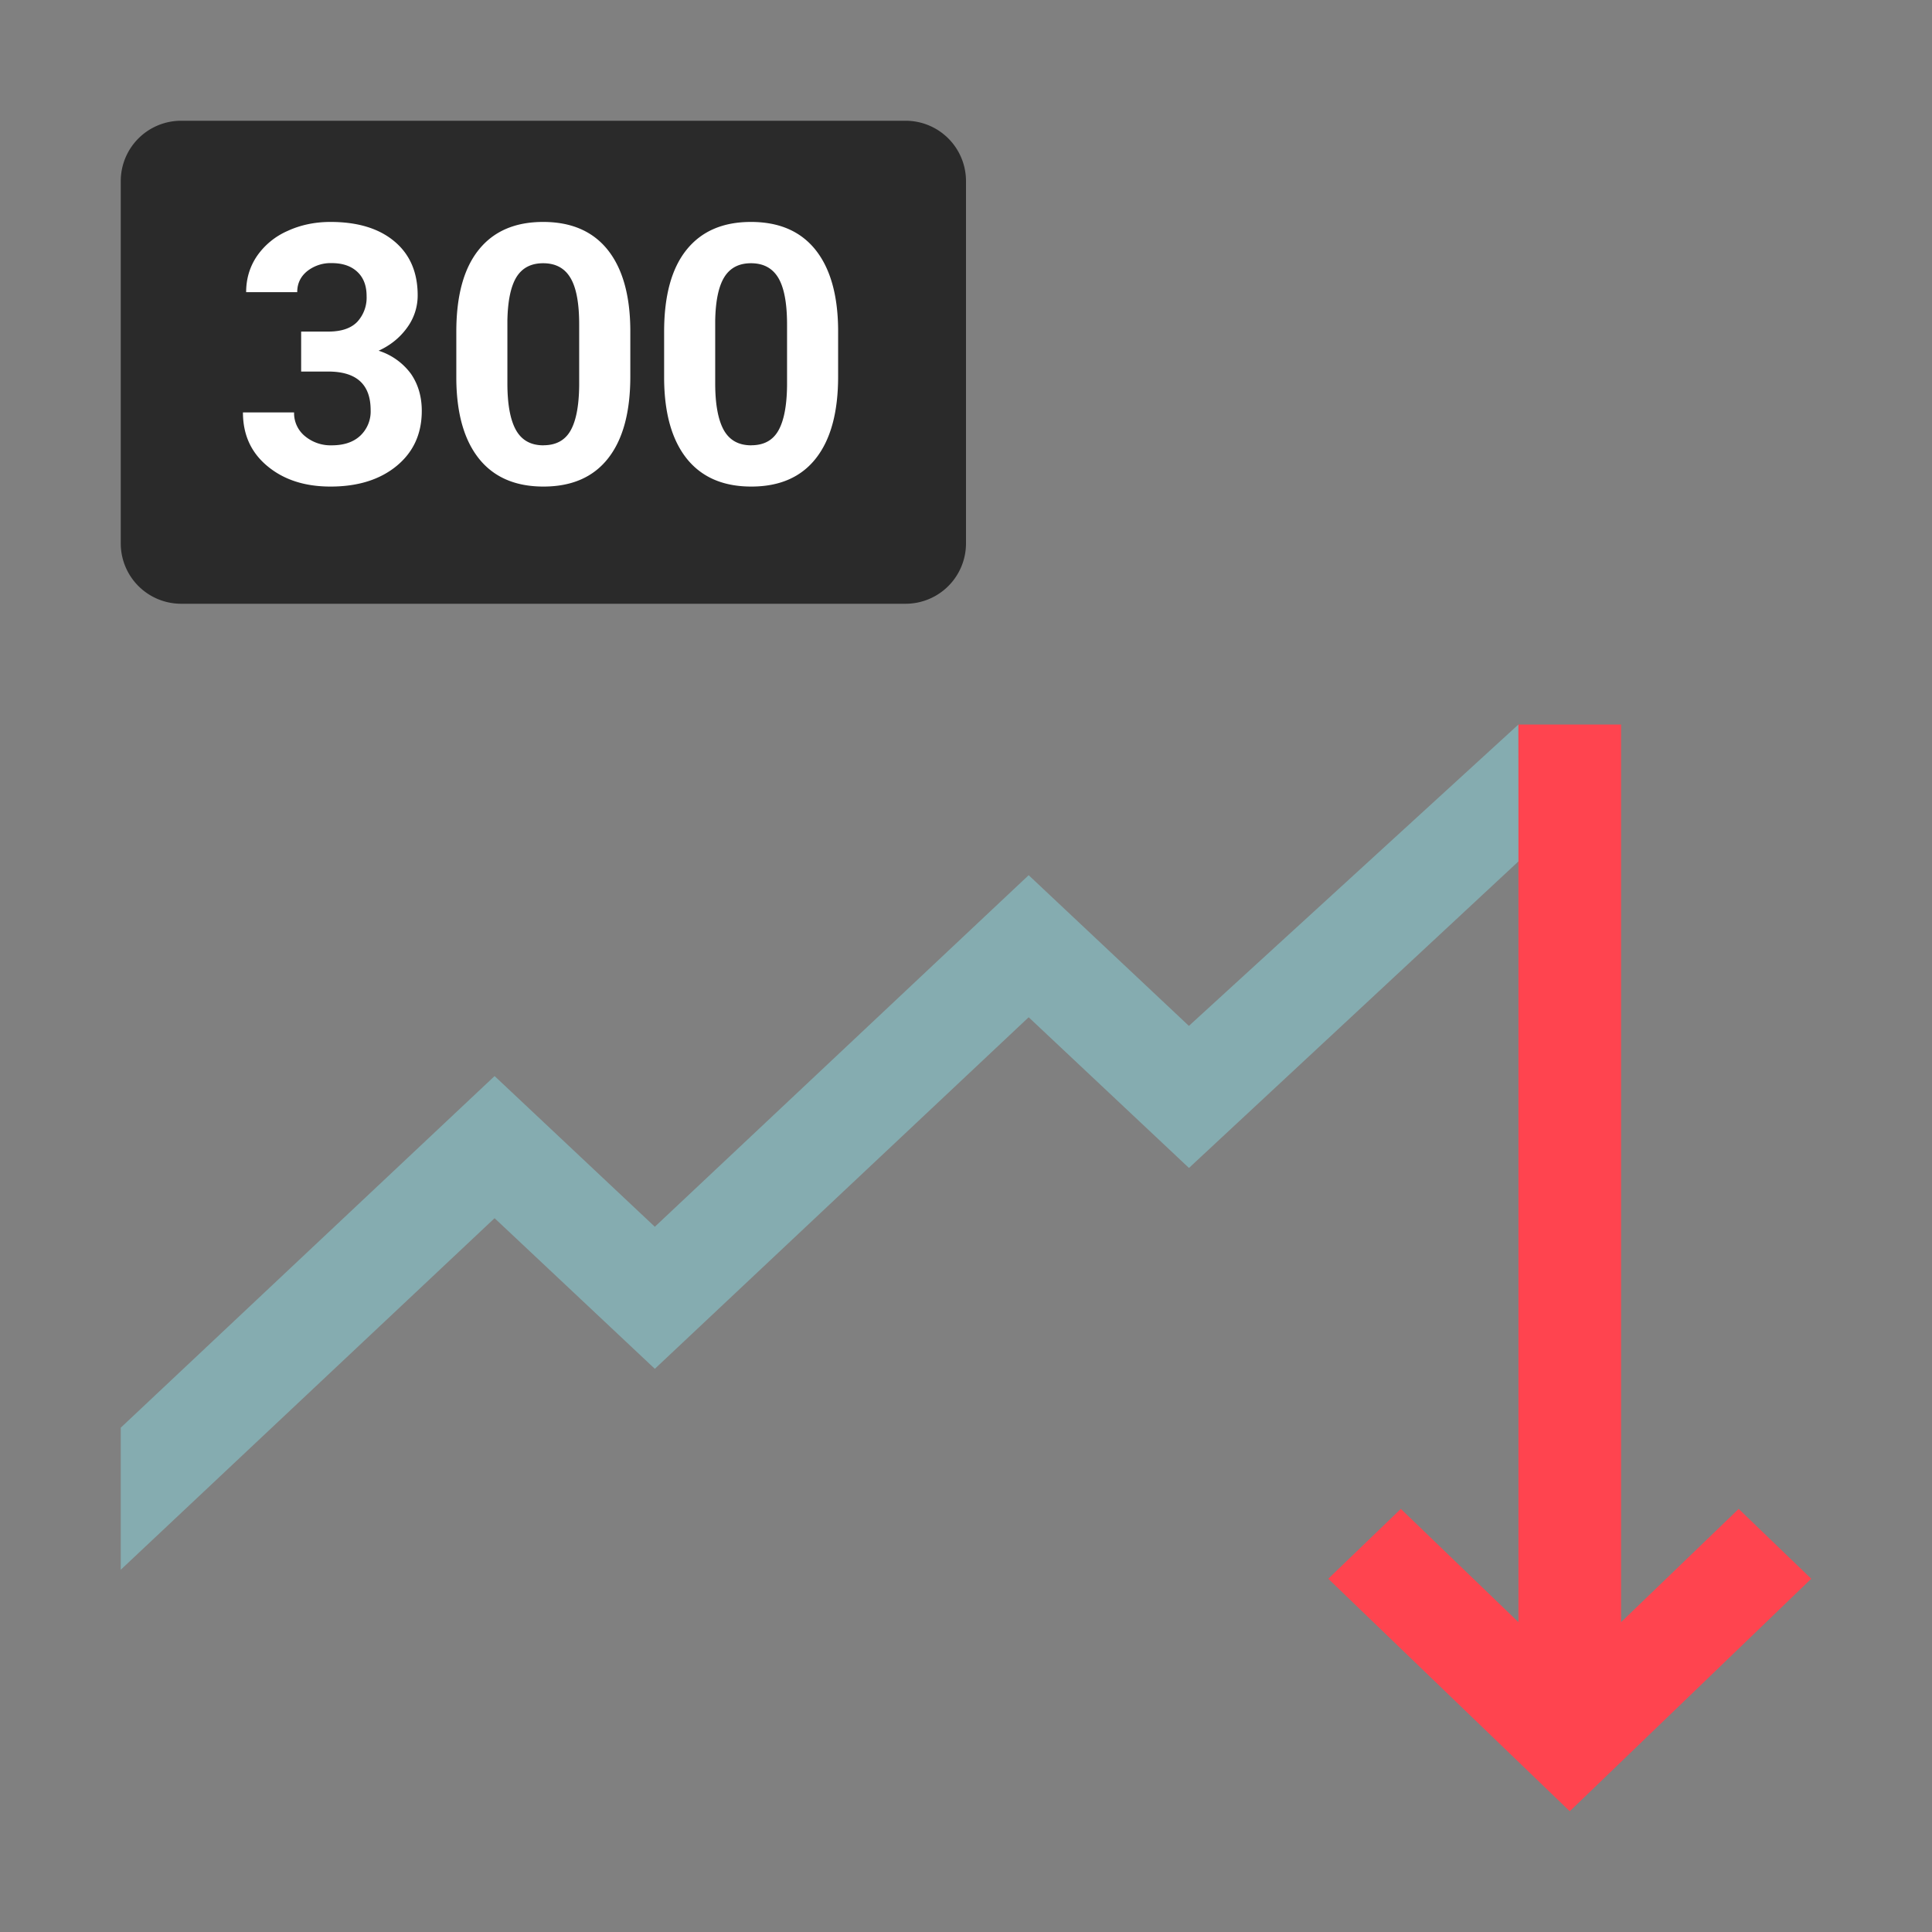 <svg width="32" height="32" xmlns="http://www.w3.org/2000/svg"><rect width="100%" height="100%" fill="#808080" stroke="none"/><g fill="none" fill-rule="evenodd"><g fill-rule="nonzero"><path fill="#85ACB0" d="m2 23.647 6.192-5.824 2.654 2.496 6.192-5.823 2.654 2.496L25.15 12l.003 2.265-5.46 5.08-2.655-2.496-6.192 5.823-2.654-2.495L2 26z"/><path fill="#FF444F" d="m26 30 4-3.851-1.202-1.157-1.948 1.876V12h-1.7v14.868l-1.948-1.876L22 26.149z"/></g><path d="M15 10H3a1 1 0 0 1-1-1V3a1 1 0 0 1 1-1h12a1 1 0 0 1 1 1v6a1 1 0 0 1-1 1" fill="#2A2A2A"/><path d="M5.474 8.059c.455 0 .82-.115 1.097-.343.277-.229.415-.532.415-.911 0-.235-.06-.438-.177-.61a1.06 1.06 0 0 0-.538-.386c.193-.088.35-.214.469-.378a.898.898 0 0 0 .178-.54c0-.378-.127-.676-.383-.891-.256-.216-.61-.324-1.06-.324-.26 0-.498.05-.714.15a1.2 1.2 0 0 0-.504.414c-.12.177-.18.376-.18.599h.846c0-.143.055-.258.164-.347a.625.625 0 0 1 .408-.134c.18 0 .32.048.423.144.103.096.154.23.154.401a.59.59 0 0 1-.155.428c-.104.107-.263.161-.478.161h-.451v.662h.448c.469 0 .703.213.703.639a.551.551 0 0 1-.171.423c-.114.107-.272.16-.473.16a.664.664 0 0 1-.444-.152.49.49 0 0 1-.18-.393h-.847c0 .37.135.666.406.89.27.225.618.338 1.044.338zm3.527 0c.471 0 .829-.157 1.073-.47.244-.312.366-.763.366-1.353v-.785c-.006-.572-.132-1.011-.378-1.317-.246-.305-.602-.458-1.066-.458-.465 0-.821.154-1.068.463-.247.308-.37.76-.37 1.356v.785c.005.573.131 1.012.377 1.319.246.306.602.46 1.066.46zm0-.683c-.209 0-.36-.084-.455-.253-.095-.17-.142-.428-.142-.775V5.31c.006-.327.056-.566.15-.72.095-.153.242-.23.442-.23.205 0 .356.08.452.242.097.161.145.418.145.772v1.014c-.004.334-.051.582-.143.744-.092.162-.242.243-.449.243zm3.443.683c.47 0 .828-.157 1.072-.47.244-.312.366-.763.366-1.353v-.785c-.006-.572-.132-1.011-.378-1.317-.246-.305-.601-.458-1.066-.458-.465 0-.82.154-1.068.463-.247.308-.37.76-.37 1.356v.785c.005.573.131 1.012.377 1.319.247.306.602.46 1.067.46zm0-.683c-.21 0-.361-.084-.456-.253-.094-.17-.142-.428-.142-.775V5.31c.006-.327.056-.566.151-.72.095-.153.242-.23.441-.23.205 0 .356.08.453.242.096.161.145.418.145.772v1.014c-.004.334-.052.582-.144.744-.092.162-.241.243-.448.243z" fill="#FFF" fill-rule="nonzero"/></g></svg>